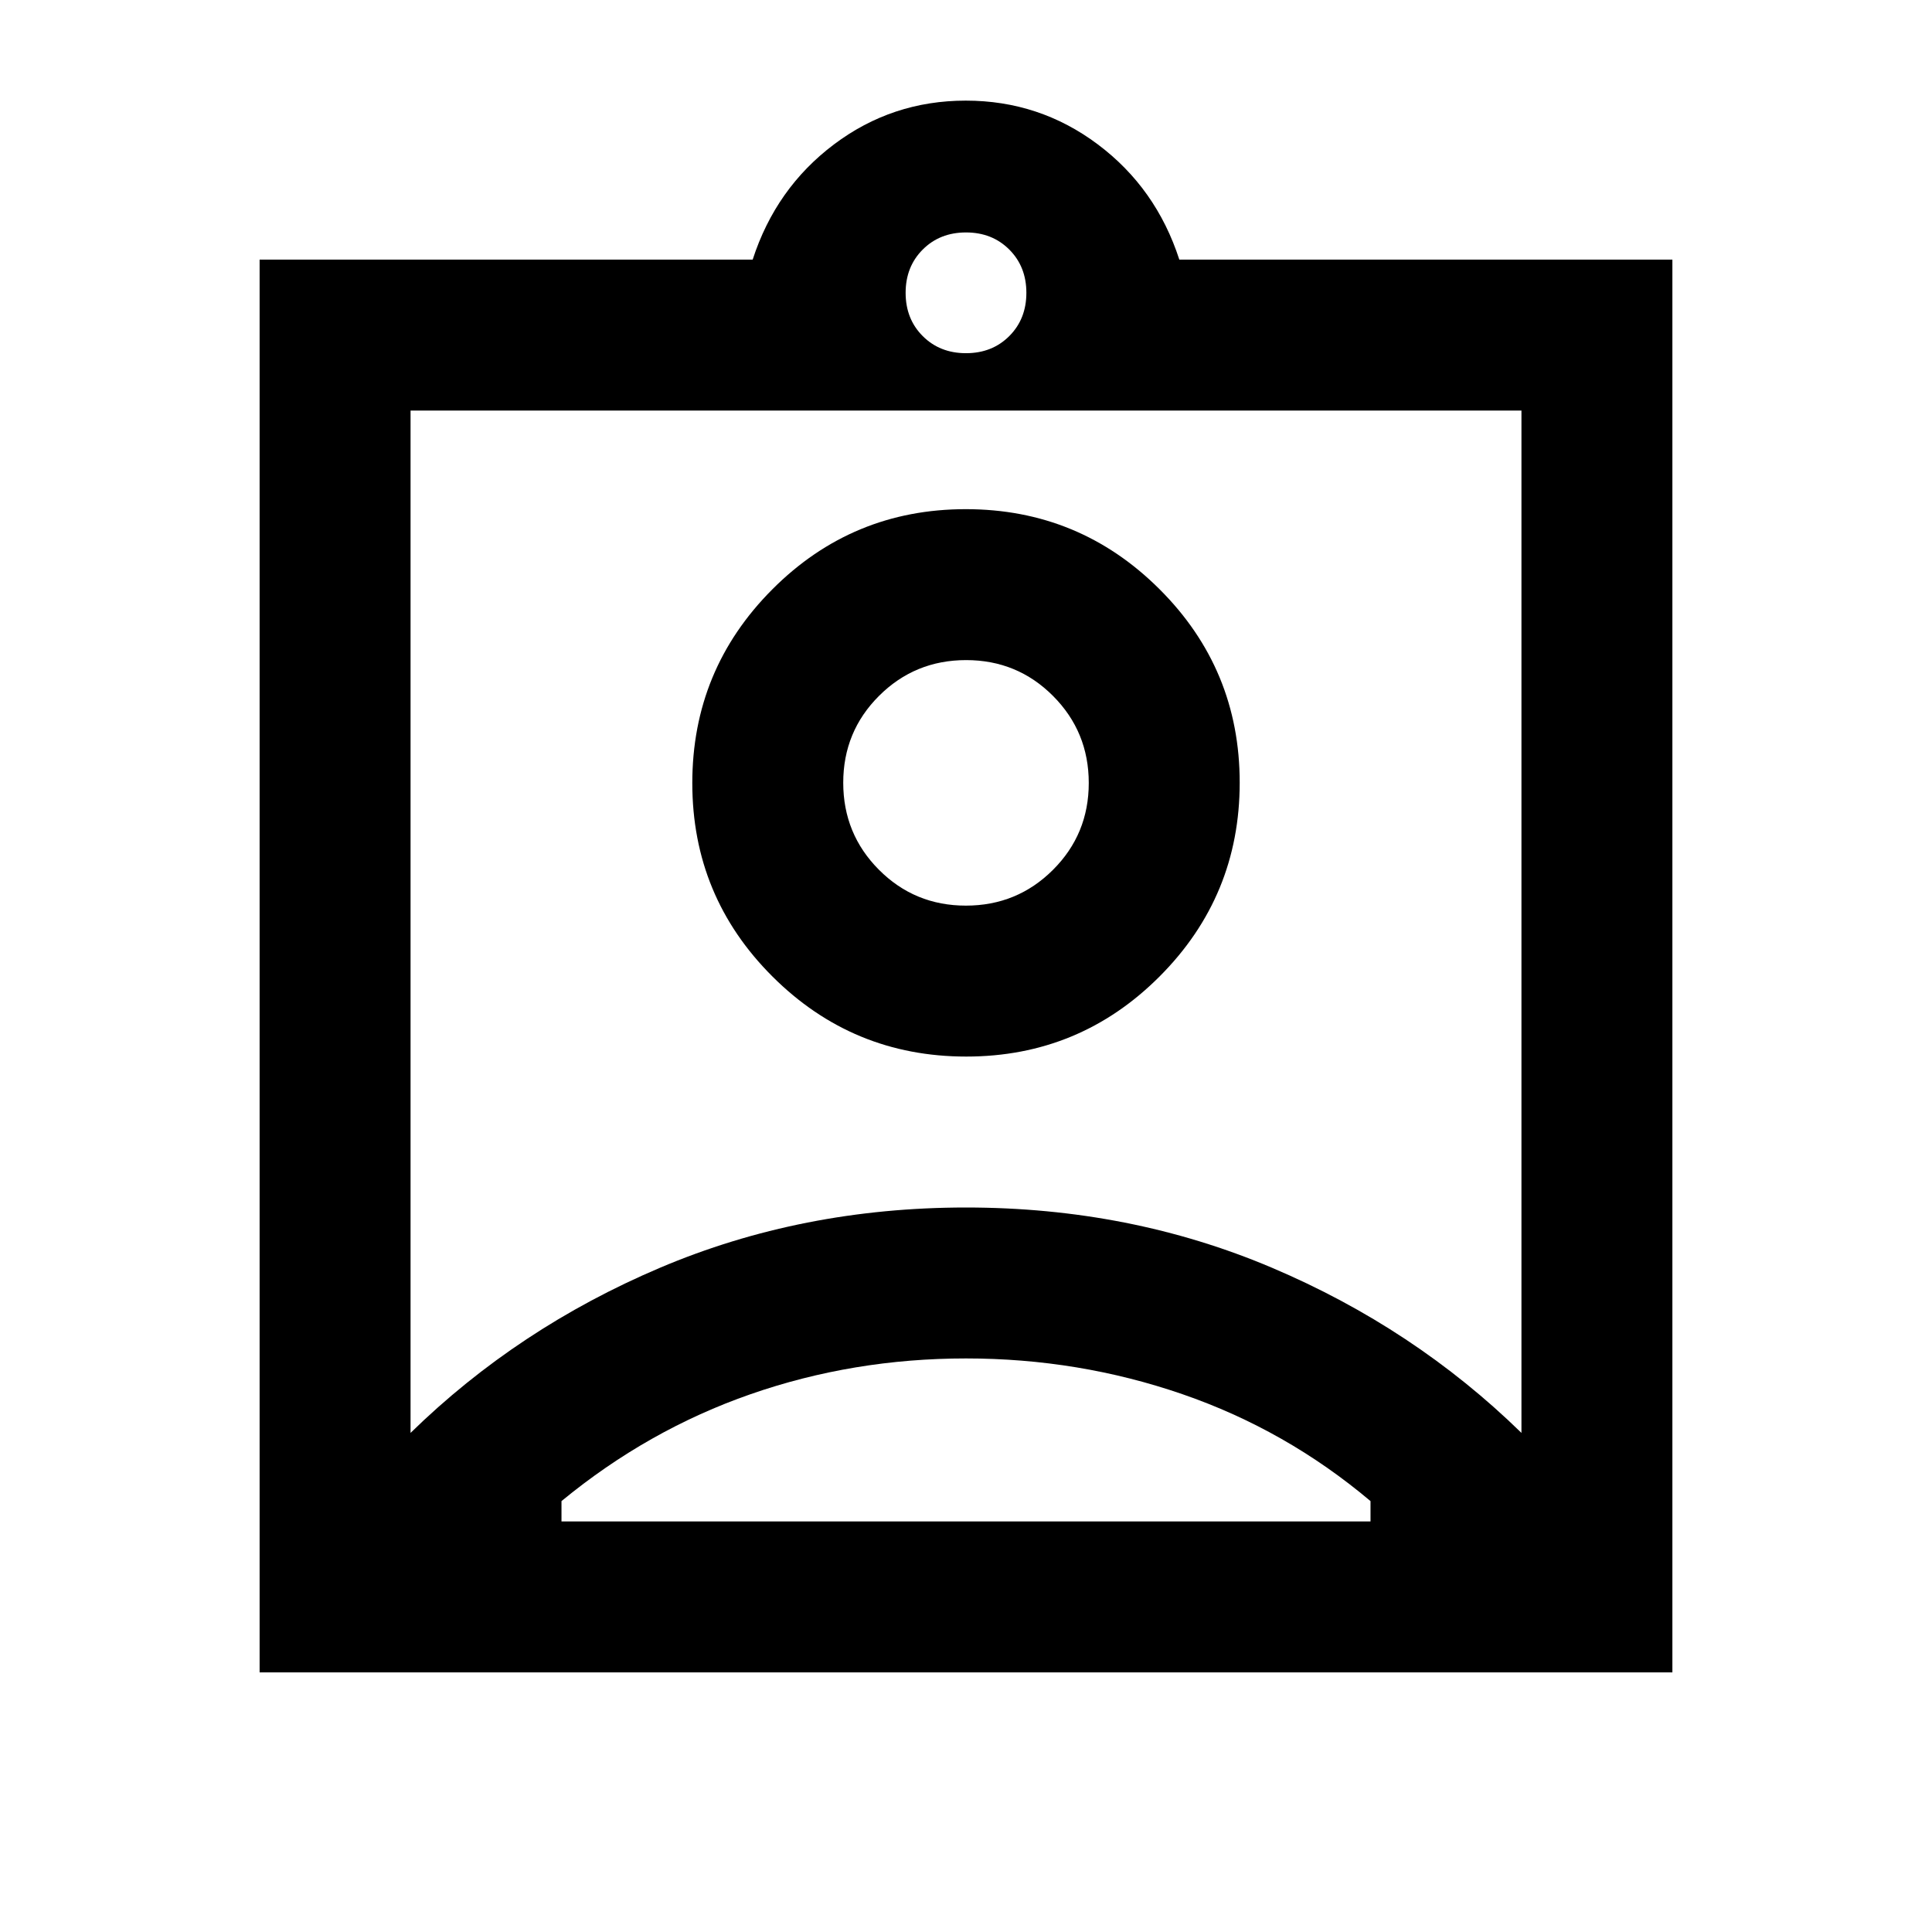 <svg xmlns="http://www.w3.org/2000/svg" height="24" viewBox="0 -960 960 960" width="24"><path d="M129-129v-702h245q11.5-35.5 40.4-57.25Q443.29-910 479.9-910q36.6 0 65.6 21.75 29 21.75 40.5 57.25h245v702H129Zm351-655.5q13 0 21.5-8.5t8.5-21.5q0-13-8.5-21.5t-21.5-8.5q-13 0-21.5 8.5t-8.5 21.5q0 13 8.5 21.5t21.5 8.5ZM204-248q53.31-52.07 123.91-82.04Q398.5-360 480-360t152.09 29.96Q702.69-300.07 756-248v-508H204v508Zm276.11-187q56.39 0 96.14-39.86T616-571.11q0-56.39-39.86-96.14T479.89-707q-56.39 0-96.14 39.86T344-570.89q0 56.39 39.86 96.14T480.11-435ZM279-204h402v-10.11q-42-35.39-93.5-53.14T480-285q-56 0-107 17.75t-94 53.14V-204Zm200.94-306q-25.44 0-43.19-17.81Q419-545.62 419-571.06t17.81-43.19Q454.62-632 480.06-632t43.19 17.81Q541-596.38 541-570.94t-17.81 43.19Q505.38-510 479.94-510Zm.06 8Z"/></svg>
